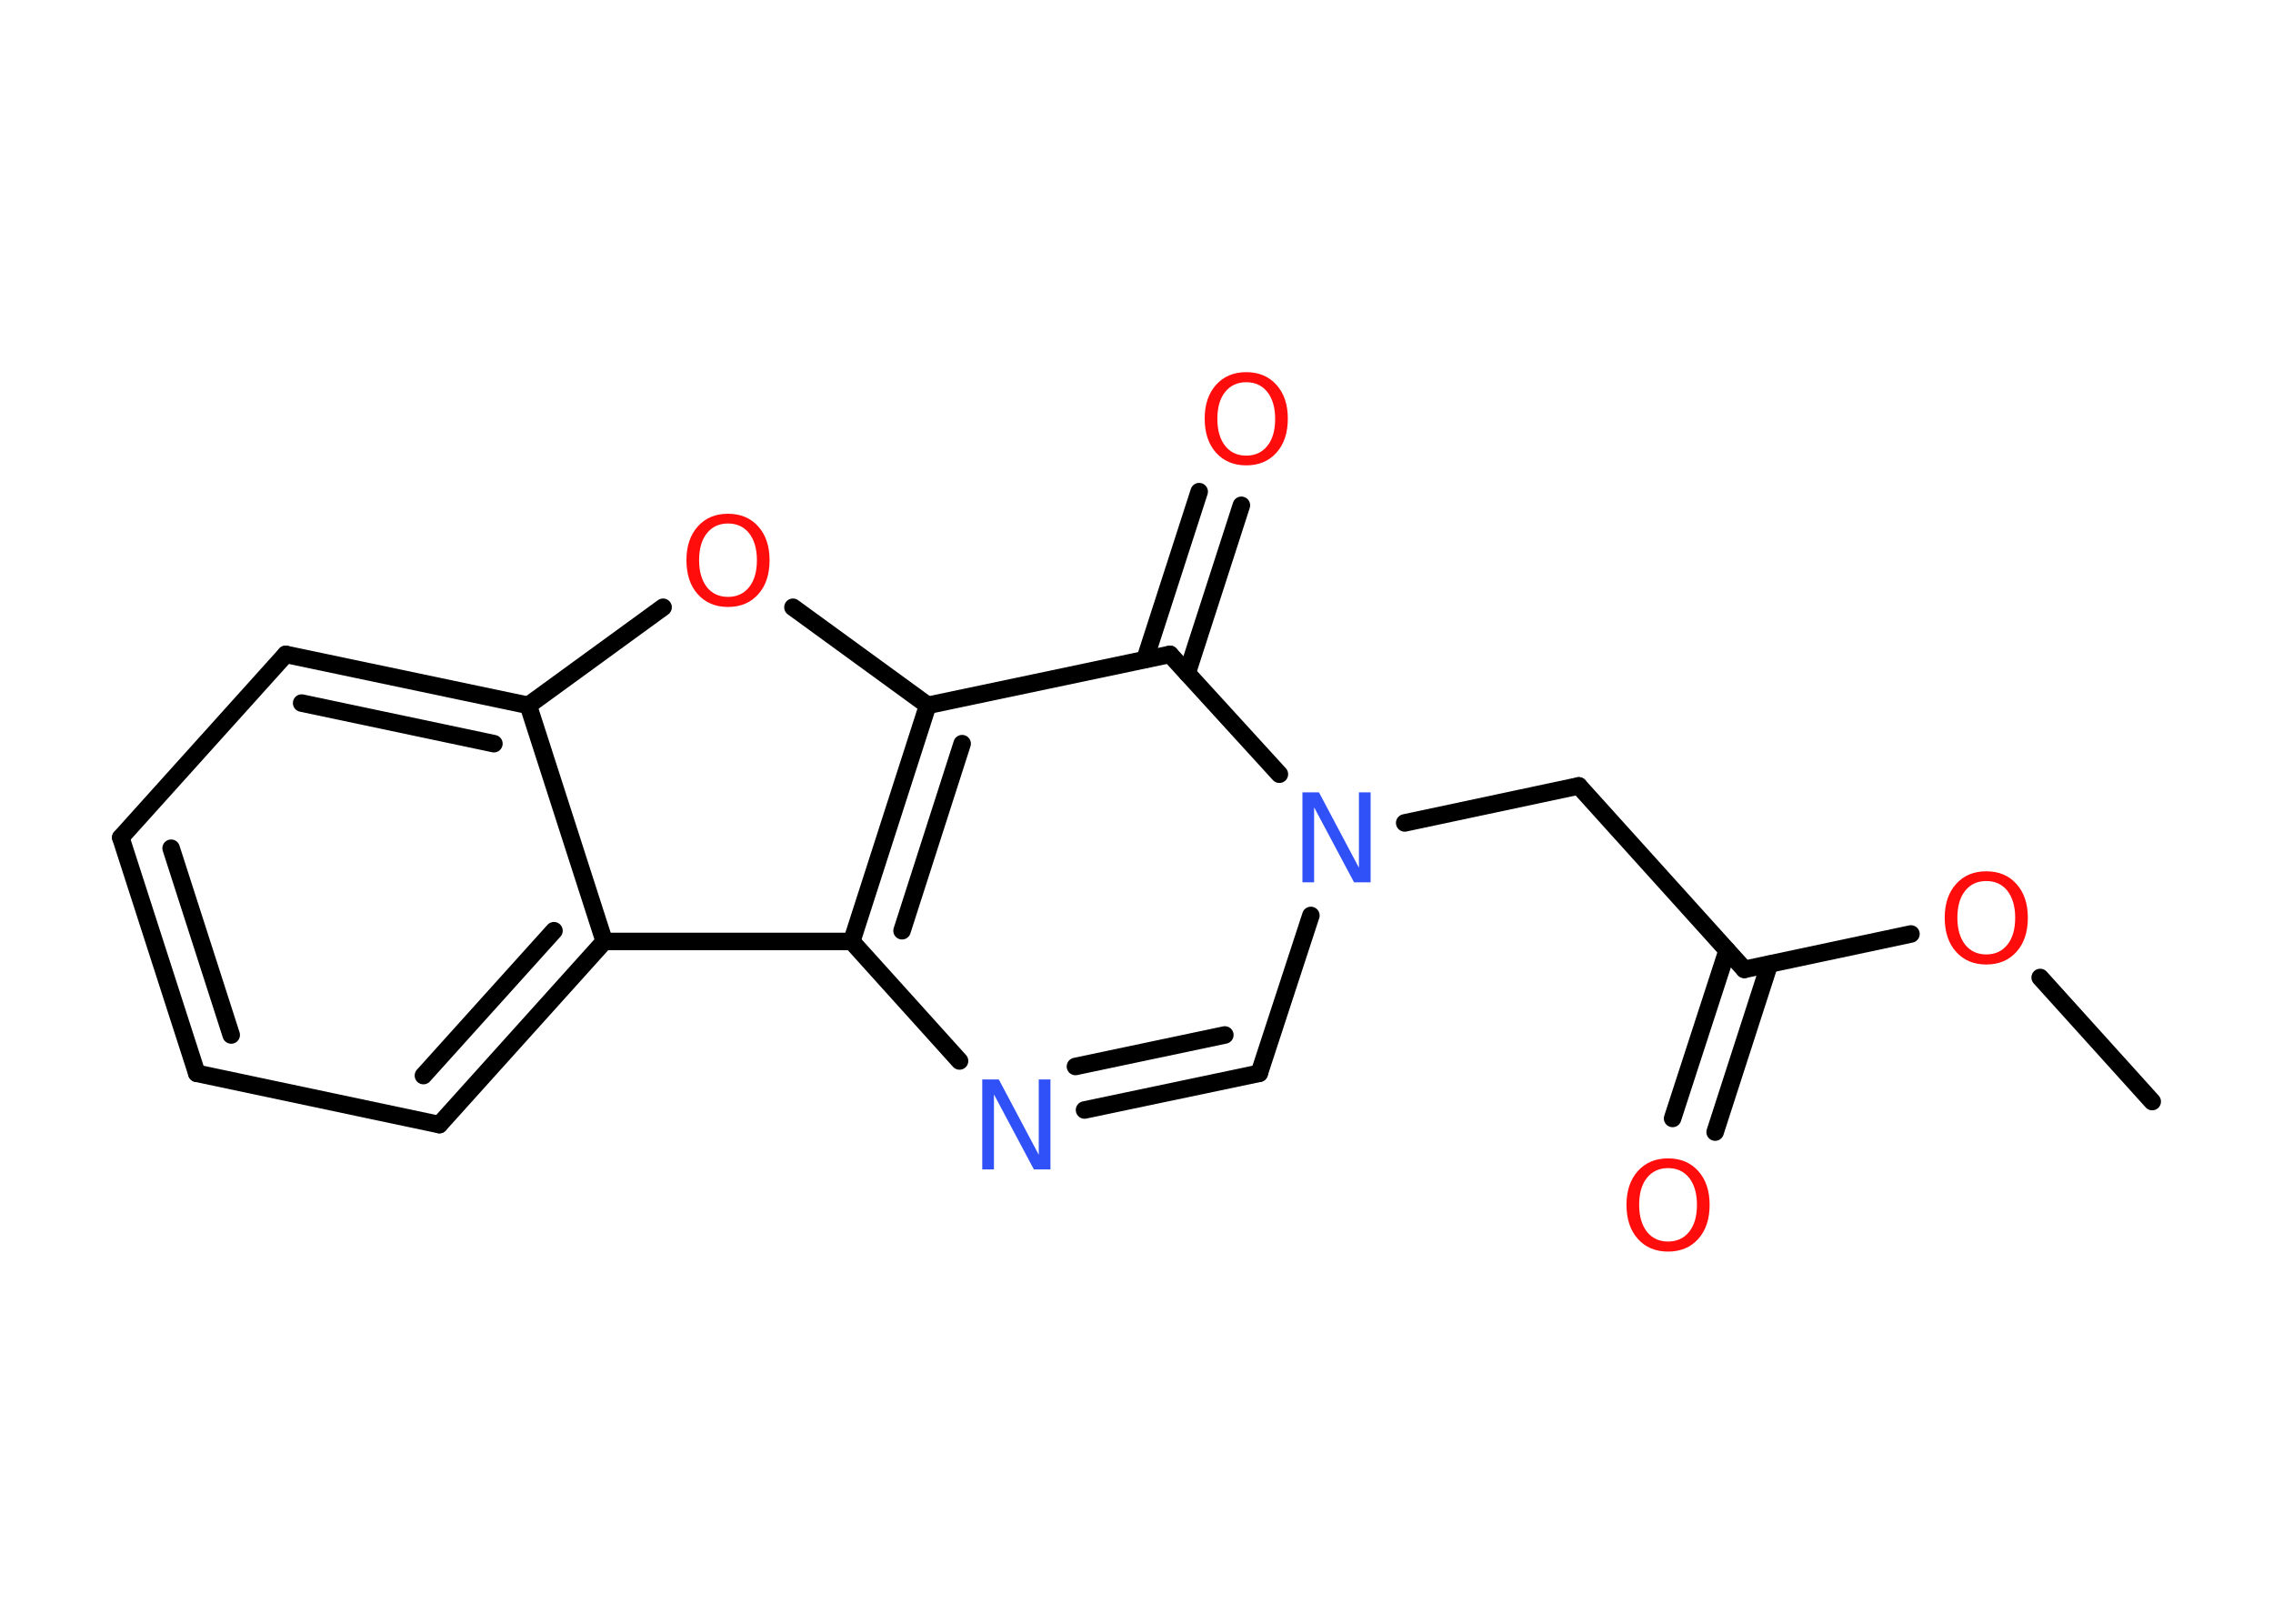 <?xml version='1.0' encoding='UTF-8'?>
<!DOCTYPE svg PUBLIC "-//W3C//DTD SVG 1.1//EN" "http://www.w3.org/Graphics/SVG/1.1/DTD/svg11.dtd">
<svg version='1.2' xmlns='http://www.w3.org/2000/svg' xmlns:xlink='http://www.w3.org/1999/xlink' width='70.0mm' height='50.0mm' viewBox='0 0 70.0 50.0'>
  <desc>Generated by the Chemistry Development Kit (http://github.com/cdk)</desc>
  <g stroke-linecap='round' stroke-linejoin='round' stroke='#000000' stroke-width='.54' fill='#FF0D0D'>
    <rect x='.0' y='.0' width='70.0' height='50.0' fill='#FFFFFF' stroke='none'/>
    <g id='mol1' class='mol'>
      <line id='mol1bnd1' class='bond' x1='66.28' y1='33.92' x2='62.83' y2='30.1'/>
      <line id='mol1bnd2' class='bond' x1='58.85' y1='28.76' x2='53.72' y2='29.85'/>
      <g id='mol1bnd3' class='bond'>
        <line x1='54.49' y1='29.69' x2='52.82' y2='34.86'/>
        <line x1='53.19' y1='29.27' x2='51.51' y2='34.44'/>
      </g>
      <line id='mol1bnd4' class='bond' x1='53.72' y1='29.85' x2='48.62' y2='24.2'/>
      <line id='mol1bnd5' class='bond' x1='48.62' y1='24.2' x2='43.26' y2='25.34'/>
      <line id='mol1bnd6' class='bond' x1='40.37' y1='28.19' x2='38.78' y2='33.05'/>
      <g id='mol1bnd7' class='bond'>
        <line x1='33.4' y1='34.18' x2='38.78' y2='33.05'/>
        <line x1='33.12' y1='32.84' x2='37.72' y2='31.87'/>
      </g>
      <line id='mol1bnd8' class='bond' x1='29.55' y1='32.67' x2='26.23' y2='28.99'/>
      <g id='mol1bnd9' class='bond'>
        <line x1='28.57' y1='21.72' x2='26.23' y2='28.99'/>
        <line x1='29.63' y1='22.9' x2='27.78' y2='28.66'/>
      </g>
      <line id='mol1bnd10' class='bond' x1='28.57' y1='21.72' x2='24.42' y2='18.7'/>
      <line id='mol1bnd11' class='bond' x1='20.42' y1='18.7' x2='16.27' y2='21.72'/>
      <g id='mol1bnd12' class='bond'>
        <line x1='16.27' y1='21.72' x2='8.8' y2='20.15'/>
        <line x1='15.21' y1='22.9' x2='9.29' y2='21.65'/>
      </g>
      <line id='mol1bnd13' class='bond' x1='8.8' y1='20.15' x2='3.72' y2='25.79'/>
      <g id='mol1bnd14' class='bond'>
        <line x1='3.72' y1='25.79' x2='6.06' y2='33.05'/>
        <line x1='5.27' y1='26.12' x2='7.12' y2='31.87'/>
      </g>
      <line id='mol1bnd15' class='bond' x1='6.06' y1='33.05' x2='13.53' y2='34.63'/>
      <g id='mol1bnd16' class='bond'>
        <line x1='13.53' y1='34.63' x2='18.61' y2='28.99'/>
        <line x1='13.04' y1='33.12' x2='17.06' y2='28.66'/>
      </g>
      <line id='mol1bnd17' class='bond' x1='16.27' y1='21.72' x2='18.61' y2='28.99'/>
      <line id='mol1bnd18' class='bond' x1='26.23' y1='28.99' x2='18.61' y2='28.99'/>
      <line id='mol1bnd19' class='bond' x1='28.57' y1='21.72' x2='36.03' y2='20.15'/>
      <line id='mol1bnd20' class='bond' x1='39.4' y1='23.84' x2='36.03' y2='20.15'/>
      <g id='mol1bnd21' class='bond'>
        <line x1='35.26' y1='20.31' x2='36.93' y2='15.14'/>
        <line x1='36.56' y1='20.73' x2='38.23' y2='15.56'/>
      </g>
      <path id='mol1atm2' class='atom' d='M61.17 27.13q-.41 .0 -.65 .3q-.24 .3 -.24 .83q.0 .52 .24 .83q.24 .3 .65 .3q.41 .0 .65 -.3q.24 -.3 .24 -.83q.0 -.52 -.24 -.83q-.24 -.3 -.65 -.3zM61.17 26.83q.58 .0 .93 .39q.35 .39 .35 1.04q.0 .66 -.35 1.05q-.35 .39 -.93 .39q-.58 .0 -.93 -.39q-.35 -.39 -.35 -1.05q.0 -.65 .35 -1.04q.35 -.39 .93 -.39z' stroke='none'/>
      <path id='mol1atm4' class='atom' d='M51.37 35.97q-.41 .0 -.65 .3q-.24 .3 -.24 .83q.0 .52 .24 .83q.24 .3 .65 .3q.41 .0 .65 -.3q.24 -.3 .24 -.83q.0 -.52 -.24 -.83q-.24 -.3 -.65 -.3zM51.37 35.67q.58 .0 .93 .39q.35 .39 .35 1.04q.0 .66 -.35 1.05q-.35 .39 -.93 .39q-.58 .0 -.93 -.39q-.35 -.39 -.35 -1.05q.0 -.65 .35 -1.04q.35 -.39 .93 -.39z' stroke='none'/>
      <path id='mol1atm6' class='atom' d='M40.12 24.4h.5l1.23 2.32v-2.32h.36v2.77h-.51l-1.23 -2.31v2.31h-.36v-2.77z' stroke='none' fill='#3050F8'/>
      <path id='mol1atm8' class='atom' d='M30.26 33.24h.5l1.23 2.32v-2.32h.36v2.77h-.51l-1.23 -2.31v2.31h-.36v-2.77z' stroke='none' fill='#3050F8'/>
      <path id='mol1atm11' class='atom' d='M22.42 16.12q-.41 .0 -.65 .3q-.24 .3 -.24 .83q.0 .52 .24 .83q.24 .3 .65 .3q.41 .0 .65 -.3q.24 -.3 .24 -.83q.0 -.52 -.24 -.83q-.24 -.3 -.65 -.3zM22.42 15.82q.58 .0 .93 .39q.35 .39 .35 1.04q.0 .66 -.35 1.05q-.35 .39 -.93 .39q-.58 .0 -.93 -.39q-.35 -.39 -.35 -1.05q.0 -.65 .35 -1.04q.35 -.39 .93 -.39z' stroke='none'/>
      <path id='mol1atm19' class='atom' d='M38.38 11.77q-.41 .0 -.65 .3q-.24 .3 -.24 .83q.0 .52 .24 .83q.24 .3 .65 .3q.41 .0 .65 -.3q.24 -.3 .24 -.83q.0 -.52 -.24 -.83q-.24 -.3 -.65 -.3zM38.38 11.46q.58 .0 .93 .39q.35 .39 .35 1.04q.0 .66 -.35 1.05q-.35 .39 -.93 .39q-.58 .0 -.93 -.39q-.35 -.39 -.35 -1.05q.0 -.65 .35 -1.04q.35 -.39 .93 -.39z' stroke='none'/>
    </g>
  </g>
</svg>
